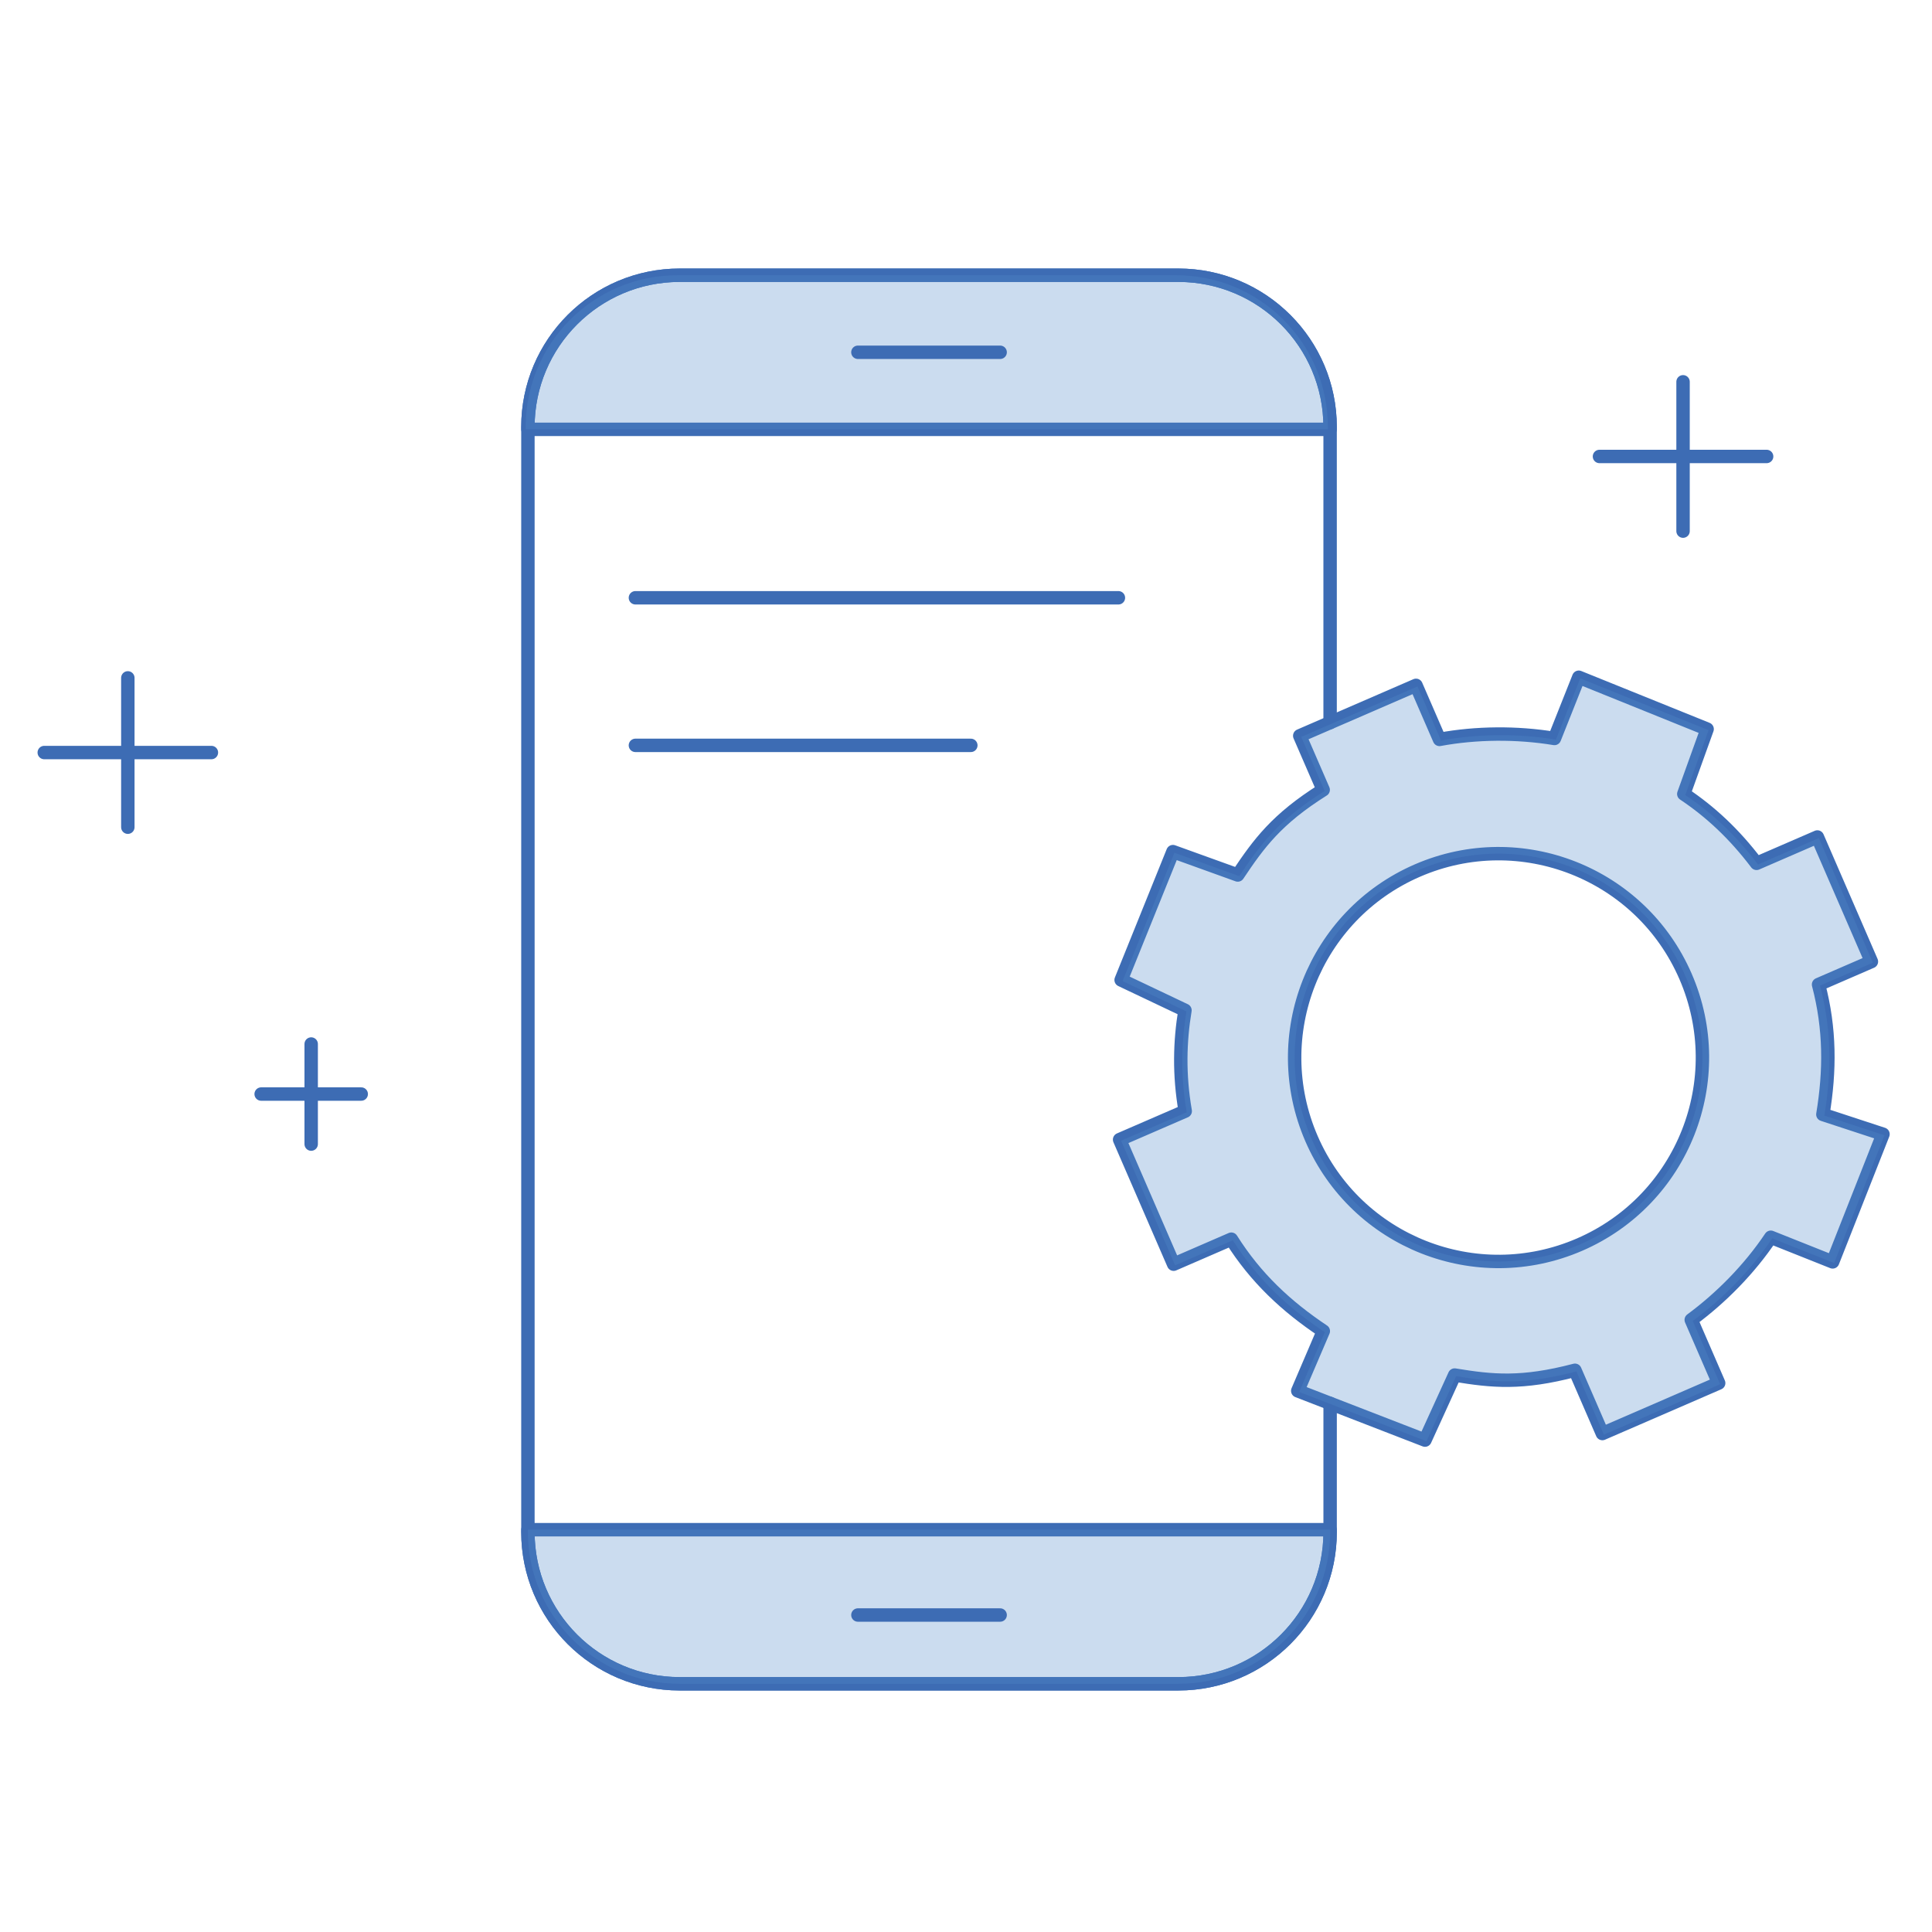 <svg xmlns="http://www.w3.org/2000/svg" viewBox="0 0 144 144"><path fill="none" stroke="#3D6CB4" stroke-linecap="round" stroke-linejoin="round" stroke-miterlimit="10" d="M99.14,104.6v9.584   c0,6.25-5.066,11.316-11.316,11.316H50.664c-6.25,0-11.316-5.066-11.316-11.316V31.83c0-6.25,5.066-11.316,11.316-11.316h37.159   c6.25,0,11.316,5.066,11.316,11.316v22.03"/><path fill="none" stroke="#3D6CB4" stroke-linecap="round" stroke-linejoin="round" stroke-miterlimit="10" d="M39.348,32v-0.17   c0-6.25,5.066-11.316,11.316-11.316h37.159c6.25,0,11.316,5.066,11.316,11.316V32H39.348z"/><path fill="#528AC8" d="M39.182,32v-0.17c0-6.25,5.066-11.316,11.316-11.316h37.159   c6.25,0,11.316,5.066,11.316,11.316V32H39.182z" opacity=".3"/><path fill="none" stroke="#3D6CB4" stroke-linecap="round" stroke-linejoin="round" stroke-miterlimit="10" d="M99.14,114.015v0.17   c0,6.25-5.066,11.316-11.316,11.316H50.664c-6.25,0-11.316-5.066-11.316-11.316v-0.17H99.14z"/><path fill="#528AC8" d="M99.14,114.015v0.17c0,6.25-5.066,11.316-11.316,11.316H50.664   c-6.25,0-11.316-5.066-11.316-11.316v-0.17H99.14z" opacity=".3"/><line x1="63.943" x2="74.545" y1="120.374" y2="120.374" fill="#FFF" stroke="#3D6CB4" stroke-linecap="round" stroke-linejoin="round" stroke-miterlimit="10"/><line x1="63.943" x2="74.545" y1="26.257" y2="26.257" fill="#FFF" stroke="#3D6CB4" stroke-linecap="round" stroke-linejoin="round" stroke-miterlimit="10"/><line x1="9.528" x2="9.528" y1="50.525" y2="61.655" fill="none" stroke="#3D6CB4" stroke-linecap="round" stroke-linejoin="round" stroke-miterlimit="10"/><line x1="15.757" x2="3.298" y1="56.09" y2="56.09" fill="none" stroke="#3D6CB4" stroke-linecap="round" stroke-linejoin="round" stroke-miterlimit="10"/><line x1="23.194" x2="23.194" y1="77.815" y2="85.274" fill="none" stroke="#3D6CB4" stroke-linecap="round" stroke-linejoin="round" stroke-miterlimit="10"/><line x1="26.924" x2="19.465" y1="81.544" y2="81.544" fill="none" stroke="#3D6CB4" stroke-linecap="round" stroke-linejoin="round" stroke-miterlimit="10"/><path fill="none" stroke="#3D6CB4" stroke-linecap="round" stroke-linejoin="round" stroke-miterlimit="10" d="M135.544,73.38    l3.94-1.709l-4.028-9.287l-4.532,1.965c-1.676-2.216-3.472-3.867-5.425-5.172l1.74-4.835l-9.567-3.864l-1.813,4.563    c-2.803-0.462-5.845-0.435-8.568,0.07l-1.748-4.029l-8.668,3.759l1.748,4.029c-3.468,2.18-4.789,3.984-6.368,6.347l-4.831-1.742    l-3.862,9.566l4.758,2.26c-0.382,2.317-0.454,4.78,0.019,7.517l-4.891,2.121l4.028,9.287l4.3-1.865    c1.819,2.889,4.094,5.006,6.856,6.852l-1.906,4.452l9.484,3.672l2.211-4.849c2.803,0.462,5.004,0.686,8.966-0.356l2.045,4.715    l8.668-3.759l-2.045-4.715c2.23-1.643,4.35-3.794,5.929-6.156l4.611,1.837l3.752-9.518l-4.481-1.471    C136.407,79.787,136.411,76.682,135.544,73.38z M117.738,92.764c-7.699,3.339-16.646-0.195-19.985-7.894    c-3.339-7.699,0.195-16.646,7.894-19.985c7.699-3.339,16.646,0.195,19.985,7.894C128.971,80.477,125.437,89.425,117.738,92.764z"/><path fill="#528AC8" d="M135.655,73.463l3.94-1.709l-4.028-9.287l-4.532,1.965    c-1.676-2.216-3.472-3.867-5.425-5.172l1.74-4.835l-9.567-3.864l-1.813,4.563c-2.803-0.462-5.845-0.435-8.568,0.07l-1.748-4.029    l-8.668,3.759l1.748,4.029c-3.468,2.18-4.789,3.984-6.368,6.347l-4.831-1.742l-3.862,9.566l4.758,2.26    c-0.382,2.317-0.454,4.78,0.019,7.517l-4.891,2.121l4.028,9.287l4.3-1.865c1.819,2.889,4.094,5.006,6.856,6.852l-1.906,4.452    l9.484,3.672l2.211-4.849c2.803,0.462,5.004,0.686,8.966-0.356l2.045,4.715l8.668-3.759l-2.045-4.715    c2.23-1.643,4.35-3.794,5.929-6.156l4.611,1.837l3.752-9.518l-4.481-1.471C136.517,79.87,136.521,76.765,135.655,73.463z     M117.738,92.764c-7.699,3.339-16.646-0.195-19.985-7.894c-3.339-7.699,0.195-16.646,7.894-19.985    c7.699-3.339,16.646,0.195,19.985,7.894C128.971,80.477,125.437,89.425,117.738,92.764z" opacity=".3"/><line x1="47.36" x2="83.36" y1="44.555" y2="44.555" fill="none" stroke="#3D6CB4" stroke-linecap="round" stroke-linejoin="round" stroke-miterlimit="10"/><line x1="47.36" x2="72.36" y1="55.555" y2="55.555" fill="none" stroke="#3D6CB4" stroke-linecap="round" stroke-linejoin="round" stroke-miterlimit="10"/><line x1="125.445" x2="125.445" y1="28.457" y2="39.587" fill="none" stroke="#3D6CB4" stroke-linecap="round" stroke-linejoin="round" stroke-miterlimit="10"/><line x1="131.674" x2="119.215" y1="34.022" y2="34.022" fill="none" stroke="#3D6CB4" stroke-linecap="round" stroke-linejoin="round" stroke-miterlimit="10"/></svg>